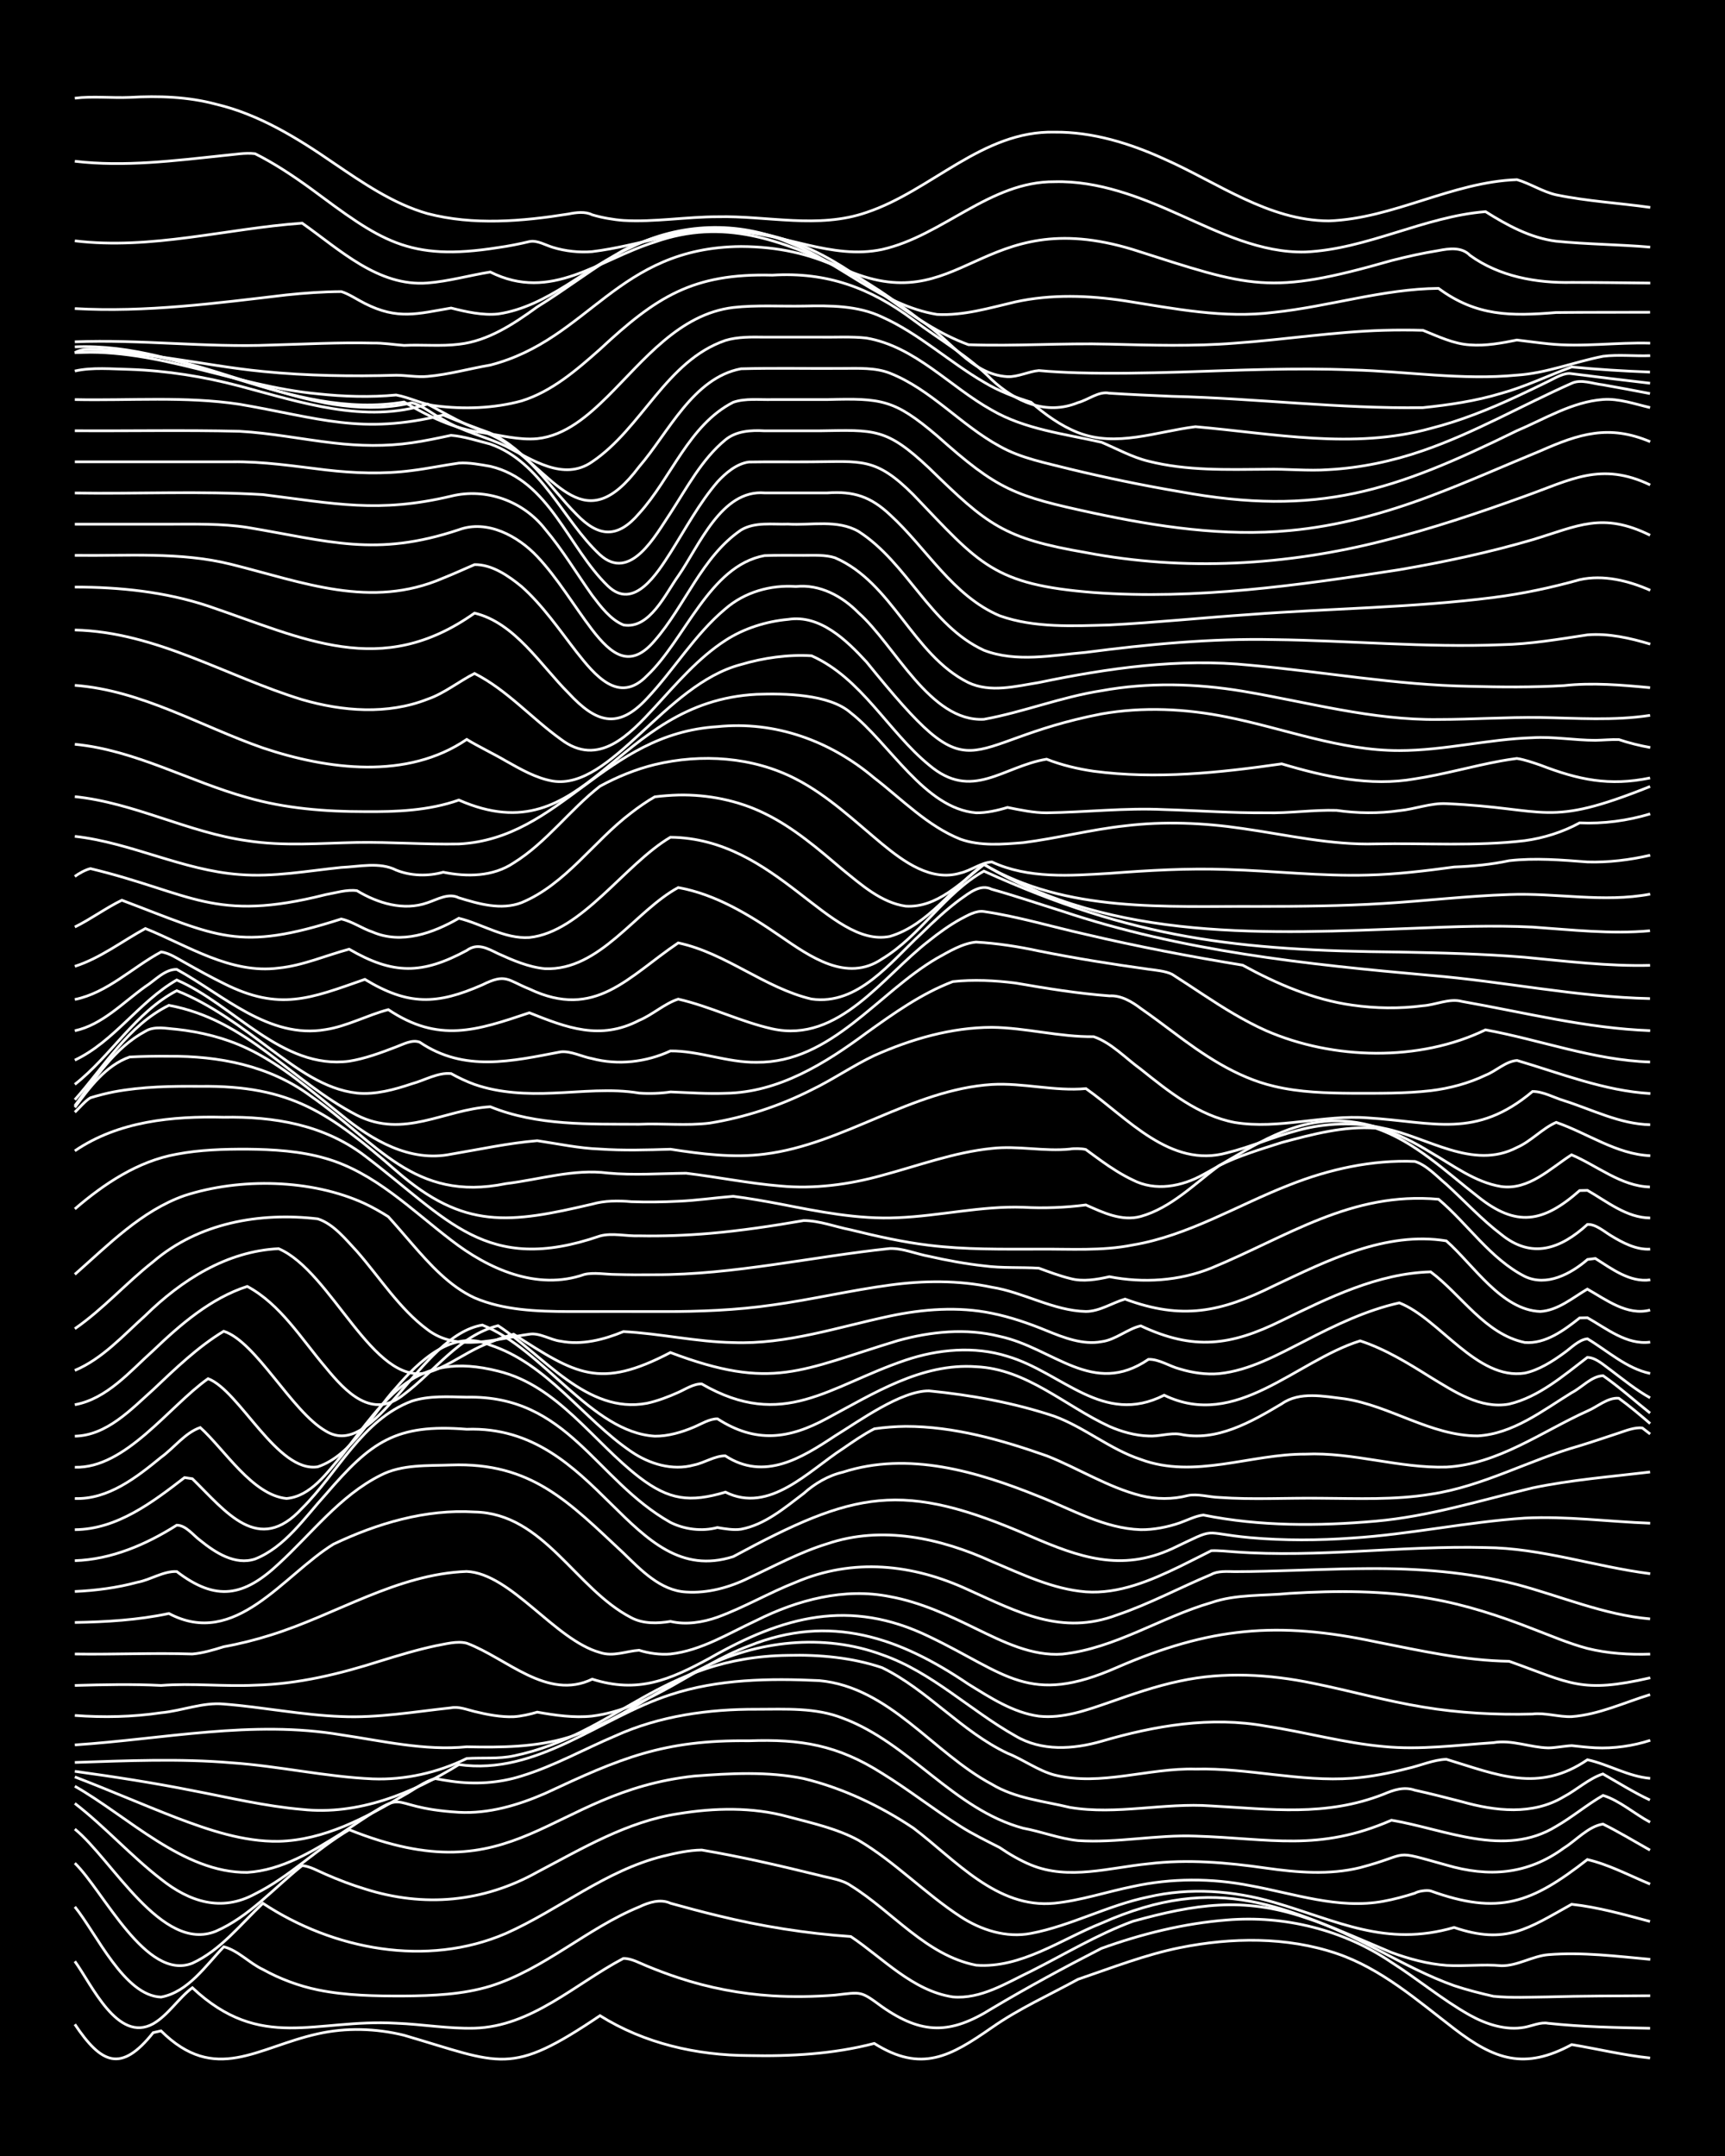 <?xml version="1.0" encoding="UTF-8"?><svg id="a" xmlns="http://www.w3.org/2000/svg" width="1920" height="2400" viewBox="0 0 192 240"><defs><style>.b{fill:none;stroke:#fff;stroke-miterlimit:10;stroke-width:.3px;}.c{stroke-width:0px;}</style></defs><rect class="c" x="0" width="192" height="240"/><path class="b" d="M8.33,225.34c2.94,4.38,5.12,5.46,8.72.93l.87-.2c6.04,5.99,10.7,1.82,17.45.33,3.14-.71,6.48-.61,9.6.16,10.9,3.19,11.74,4.61,21.81-2.18,4.95,3.1,10.78,4.42,16.57,4.44,4.66.1,9.43-.17,13.96-1.35,5.26,3.31,8.49,1.43,13.08-1.76,2.99-2.1,6.4-3.63,9.6-5.38,3.73-1.27,7.47-2.74,11.34-3.52,5.73-1.15,11.87-1.24,17.45.65,4.96,1.68,8.99,5.23,13.08,8.37,4.51,3.46,7.82,4.61,13.08,1.77,2.88.48,5.81,1.19,8.72,1.49"/><path class="b" d="M8.33,218.33c1.88,2.57,4.75,9.14,8.72,6.95,1.68-.97,2.83-2.87,4.36-4.01,7.64,7.17,13.65,3.44,22.68,3.95,2.88.11,5.83.63,8.72.55,6.37-.18,11.21-4.94,16.57-7.76.87-.03,1.84.53,2.62.84,1.09.45,2.38.94,3.49,1.3,3.36,1.12,6.93,1.8,10.47,2.02,2.29.14,4.69.1,6.98-.08,2.99-.34,2.79-.5,5.23,1.29,4.47,3.13,7.64,3.08,12.21.22,3.97-2.37,8.1-4.6,12.21-6.71,4.47-1.61,9.21-2.79,13.96-3.16,6.42-.54,12.97,1.09,18.32,4.71,2.93,1.86,5.69,4.18,8.72,5.88,1.82,1.01,4.01,1.74,6.11,1.35.78-.14,1.8-.61,2.62-.44,3.74.4,7.58.48,11.34.55"/><path class="b" d="M8.33,212.26c2.39,2.93,5.5,9.92,9.6,10.05,3.02-.56,4.97-3.52,6.98-5.6,1.58.4,2.88,1.85,4.36,2.53,1.87,1.04,4.01,1.84,6.11,2.27,3.13.64,6.41.69,9.6.68,3.2-.03,6.52-.16,9.6-1.1,6.02-1.89,10.77-6.44,16.57-8.82,1.05-.5,2.36-.93,3.49-.4,1.69.47,3.53.96,5.23,1.37,4.85,1.19,9.85,1.99,14.83,2.33,3.6,2.42,6.88,6.04,11.34,6.72,3.14.28,5.99-1.56,8.72-2.86,3.74-1.88,7.4-4.11,11.34-5.56,6.86-1.89,12.27-2.77,19.19-.4,5.8,1.85,10.85,5.53,16.57,7.57,1.37.46,2.95.86,4.36,1.18,1.98.2,4.11.09,6.11.07,3.76-.11,7.58-.11,11.34-.13"/><path class="b" d="M8.33,207.4c3.19,3.1,7.93,13.18,13.08,11.14,3.13-1.43,5.39-4.36,7.85-6.67,7.82,5.17,18.24,7.16,27.04,3.36,5.91-2.63,11.08-7,17.45-8.59,1.38-.34,2.94-.69,4.36-.7,2.01.34,4.12.76,6.11,1.19,2.3.5,4.69,1.07,6.98,1.63,1.11.31,2.52.46,3.49,1.14,4.64,2.87,8.4,7.78,13.96,8.86,4.99.38,9.49-2.9,13.96-4.68,13.1-5.79,20.23-1.79,32.28,3.27,1.93.71,4.05,1.28,6.11,1.43,2,.12,4.11-.15,6.11.04,1.79.03,3.49-1.09,5.23-1.23,3.76-.31,7.6.18,11.34.52"/><path class="b" d="M8.33,203.61c4.14,3.36,9.67,13.82,15.7,11.37,3.7-1.61,6.48-4.83,9.6-7.31.86.07,1.84.64,2.62.97,1.37.6,2.93,1.2,4.36,1.63,6.57,2.09,13.17,1.49,19.19-1.87,5-2.63,10.02-5.64,15.7-6.5,4.03-.66,8.24-.76,12.21.33,2.62.7,5.46,1.32,7.85,2.63,4.06,2.4,7.4,5.92,11.34,8.49,2.28,1.5,5.12,2.4,7.85,1.87,4.48-.85,8.61-3.15,13.08-4.06,4.59-1.07,9.45-.71,13.96.6,7.12,2.07,12.42,5.02,20.06,2.8,5.78,1.97,8.23.12,13.08-2.58,2.94.32,5.87,1.15,8.72,1.91"/><path class="b" d="M8.33,200.75c3.35,2.59,6.25,5.85,9.6,8.44,3.16,2.52,6.72,3.68,10.47,1.63,3.78-1.87,6.86-5,10.47-7.14,18.73,7.52,22.02-4.19,38.38-5.97,4.03-.31,8.23-.54,12.21.28,4.33,1.05,8.52,3.04,12.21,5.51,4.67,3.53,9.28,9,15.7,8.36,2.94-.3,5.84-1.28,8.72-1.86,4.28-.94,8.79-.94,13.08-.09,4.87.88,9.83,2.66,14.83,1.73,1.11-.2,2.42-.55,3.49-.9.37-.23,1.31-.36,1.74-.25,7.62,2.75,11.25,1.35,17.45-3.49,2.4.56,4.71,1.79,6.98,2.73"/><path class="b" d="M8.33,198.84c5.93,3.36,12.06,9.66,19.19,9.59,3.84-.23,7.29-2.35,10.47-4.34,8.48-5.64,3.95-2.9,13.08-2.35,3.31.18,6.6-.79,9.6-2.1,8.41-3.93,13.14-5.97,22.68-5.86,5.78-.21,9.87.47,14.83,3.62,2.96,1.82,5.78,4.05,8.72,5.9,1.34.86,2.95,1.64,4.36,2.36,1.03.71,2.33,1.47,3.49,1.94,4.19,1.73,8.78.29,13.08-.13,4.34-.53,8.77-.14,13.08.48,3.44.49,7.05.79,10.47-.05,5.89-1.55,3.22-2.06,9.6-.29,4.7,1.38,9.03,1.08,13.08-1.89,1.38-.85,2.71-2.41,4.36-2.67,1.74.86,3.54,1.95,5.23,2.9"/><path class="b" d="M8.33,197.8c3.79,1.45,7.56,3.1,11.34,4.56,3.61,1.37,7.43,2.67,11.34,2.61,5.07-.12,9.69-2.62,13.96-5.14,1.1-.58,2.26-1.56,3.49-1.84.45.09,1.3.23,1.74.29,2.6.38,5.34.22,7.85-.58,3.62-1.11,7-3.01,10.47-4.48,4.91-2.22,10.35-2.97,15.7-2.95,3.2,0,6.56-.21,9.6,1,7.43,2.77,12.3,10.14,20.06,12.24,2.02.37,4.06,1.17,6.11,1.38,4.35.29,8.73-.67,13.08-.5,8.31.25,13.66,1.79,21.81-1.77,6,1.01,12.58,4.22,18.32.69,1.77-1.01,3.46-2.44,5.23-3.45,1.87.59,3.51,2.07,5.23,2.98"/><path class="b" d="M8.33,197.18c4.36.6,8.77,1.28,13.08,2.14,4.04.77,8.11,1.75,12.21,2.1,6.23.67,12.24-1.77,17.45-4.99,8.75,1.24,15.68-5.23,23.55-7.78,5.31-1.75,11.04-1.83,16.57-1.57,7.82.72,12.65,8.04,19.19,11.53,2.64,1.6,5.79,1.88,8.72,2.59,5.18.86,10.48-.55,15.7-.17,6.66.36,12.75,1.22,19.19-1.3,1.11-.47,2.26-.88,3.49-.45,1.71.37,3.54.85,5.23,1.28,3.71,1.05,7.89,1.53,11.34-.55,1.43-.75,2.81-2.04,4.36-2.54,1.69.96,3.47,2.08,5.23,2.9"/><path class="b" d="M8.33,196.19c5.8-.19,11.65-.45,17.45.04,5.25.36,10.45,1.56,15.7,1.79,3.59.14,7.24-.69,10.47-2.27,1.7-.11,3.55.07,5.23-.29,11.5-2.4,16.36-11.01,30.53-11.19,3.51-.09,7.13.24,10.47,1.37,5.06,2.47,8.84,7.11,13.96,9.53,1.75.69,3.4,1.93,5.23,2.42,5.16,1.28,10.48-.81,15.7-.66,5.83-.15,11.62,1.45,17.45,1.02,2.02-.15,4.14-.57,6.11-1.08,1.4-.3,2.92-.99,4.36-1.03,5.66,1.71,10.23,3.79,15.7.05,2.33.51,4.55,1.87,6.98,2.07"/><path class="b" d="M8.33,194.24c9.86-.65,19.78-2.8,29.66-1.12,4.62.68,9.27,1.79,13.96,1.33,3.78.08,7.7.06,11.34-1.06,5.35-1.65,9.83-5.26,14.83-7.67,6.14-3.09,13.55-3.93,20.06-1.52,5.53,1.92,9.8,6.2,14.83,9.03,2.91,1.74,6.45,1.51,9.6.6,5.94-1.74,12.15-2.8,18.32-1.68,4.36.66,8.68,1.88,13.08,2.27,4.05.4,8.17-.16,12.21-.43,2.06-.36,4.07.54,6.11.58.77,0,1.85-.22,2.62-.25.76.09,1.85.2,2.62.24,2.02.1,4.18-.2,6.11-.83"/><path class="b" d="M8.33,190.96c3.18.24,6.44.17,9.6-.3,2.31-.21,4.65-1.19,6.98-.97,4.36.34,8.71,1.23,13.08,1.39,4.08.18,8.17-.54,12.21-.97.83-.18,1.83.22,2.62.41,1.38.34,2.94.64,4.36.58.8-.04,1.85-.28,2.62-.51,1.98.35,4.1.66,6.11.44,6.46-.81,11.48-5.6,17.45-7.81,9.03-3.64,16.75-.95,24.42,4.25,2.42,1.49,4.98,3.18,7.85,3.57,2.68.29,5.36-.68,7.85-1.54,2.55-.9,5.2-1.82,7.85-2.37,4.87-1.06,9.97-.76,14.83.25,4.06.82,8.12,1.97,12.21,2.64,4.01.67,8.15.89,12.21.78,1.41-.17,2.95.35,4.36.29,3.01-.22,5.87-1.58,8.72-2.45"/><path class="b" d="M8.33,187.62c3.18-.09,6.42-.16,9.6,0,3.46-.27,7,.14,10.47-.03,4.76-.11,9.45-1.26,13.96-2.7,1.98-.61,4.08-1.25,6.11-1.68,1.08-.19,2.4-.58,3.49-.29,4.46,1.67,8.94,6.42,13.96,4,5.1,1.62,8.63.08,13.08-2.34,8.15-4.66,15.57-6.69,24.42-2.4,8.62,4.12,11.06,7.78,20.94,3.42,10.28-4.46,17.83-5.16,28.79-2.83,4.89.96,9.83,2.09,14.83,2.16,6.88,2.45,7.98,3.61,15.7,1.84"/><path class="b" d="M8.33,184.12c4.35.07,8.75-.14,13.08,0,1.13-.09,2.41-.47,3.49-.81,1.73-.31,3.56-.77,5.23-1.3,7.28-2.26,14.02-6.79,21.81-7.08,4.96.23,9.83,7.64,14.83,9.02,1.49.5,2.91-.15,4.36-.25,1.06.34,2.37.52,3.49.42,3.44-.38,6.51-2.32,9.6-3.75,4.54-2.27,9.76-3.66,14.83-2.64,3.36.61,6.55,2.08,9.6,3.58,2.98,1.44,6.19,3.07,9.6,2.82,5.87-.63,10.97-4.11,16.57-5.73,2.76-.96,5.84-.74,8.72-1.03,5.22-.32,10.54-.33,15.7.59,3.87.67,7.69,1.92,11.34,3.35,1.98.75,4.05,1.65,6.11,2.19,2.24.56,4.67.71,6.98.63"/><path class="b" d="M8.33,180.61c3.48-.06,7.05-.27,10.47-1,7.4,3.94,12.72-4.27,18.32-7.72,4.87-2.31,10.26-3.92,15.7-3.58,7.72.14,11.21,8.55,17.45,11.77,1.33.7,2.93.65,4.36.41,1.71.41,3.6.11,5.23-.47,2.97-1.08,5.78-2.74,8.72-3.89,6.38-2.73,13-2.03,19.19.84,5.55,2.5,10.39,5.13,16.57,2.8,3.58-1.21,6.99-3.05,10.47-4.5.71-.42,1.82-.33,2.62-.32,1.09,0,2.4-.02,3.49-.05,3.76-.09,7.58-.27,11.34-.29,5.55-.04,11.18.38,16.57,1.77,4.93,1.31,9.7,3.39,14.83,3.83"/><path class="b" d="M8.33,177.16c2.32-.1,4.74-.42,6.98-1.03,1.43-.26,2.89-1.26,4.36-1.19,4.38,3.36,7.46,2.79,11.34-.85,3.67-3.36,6.81-7.59,11.34-9.86,2.37-1.24,5.25-1.05,7.85-1.15,8.98-.32,13.12,4.14,19.19,9.8,1.93,1.87,4.12,4.19,6.98,4.34,2.41.16,4.83-.51,6.98-1.57,2.85-1.33,5.71-2.88,8.72-3.8,6.09-2.07,12.63-.63,18.32,1.97,3.36,1.41,6.79,3.09,10.47,3.38,3.68.26,7.23-1.26,10.47-2.83,1.1-.54,2.4-1.2,3.49-1.75.77-.04,1.85.08,2.62.13,9.3.68,18.61-.72,27.91-.48,6.22.05,12.19,2.13,18.32,2.91"/><path class="b" d="M8.33,173.73c4.07-.13,7.95-1.8,11.34-3.95,1.03,0,1.85,1.14,2.62,1.7,1.67,1.35,3.88,2.8,6.11,2.06,3.34-1.33,5.51-4.61,7.85-7.18,5.05-5.87,7.78-7.9,15.7-7.26,14.79-.52,18.07,17.86,29.66,14.18,13.52-7.29,18.71-8.56,33.15-2.24,5.37,2.32,10.03,3.96,15.7,1.36,5.24-2.48,3.03-1.75,8.72-1.23,3.75.33,7.59.31,11.34.04,6.42-.41,12.77-1.79,19.19-2.22,4.64-.24,9.32.4,13.96.57"/><path class="b" d="M8.33,170.28c4.69-.03,8.66-3.06,12.21-5.8l.87.13c3.74,3.66,7.35,8.57,12.21,3.29,3.99-3.96,6.68-9.86,12.21-11.93,1.94-.63,4.1-.48,6.11-.44,11.31-.24,14.28,9.19,22.68,13.94,1.58.79,3.52,1.03,5.23.57.78.14,1.83.31,2.62.19,2.66-.49,4.88-2.39,6.98-3.98,1.22-1.1,2.75-2,4.36-2.37,7.3-2.36,14.96-.07,21.81,2.69,3.67,1.45,7.31,3.58,11.34,3.71,1.43.02,3.01-.29,4.36-.76.77-.27,1.79-.79,2.62-.87,6.29,1.27,12.82,1.24,19.19.68,5.94-.52,11.68-2.32,17.45-3.7,4.29-.9,8.74-1.25,13.08-1.77"/><path class="b" d="M8.33,166.81c3.71.13,6.87-2.35,9.6-4.59,1.42-1.02,2.68-2.74,4.36-3.31,2.72,2.46,5.79,7.51,9.6,7.9,2.69-.24,4.49-2.84,6.11-4.75,5.05-6.54,8.17-11.78,17.45-9.43,6.64,1.62,10.55,7.84,15.7,11.81,3.33,2.55,5.63,2.84,9.6,1.66,4.9,2.45,9.27-2.39,13.08-4.85,1.07-.74,2.33-1.61,3.49-2.2,1.09-.16,2.39-.26,3.49-.27,5.37,0,10.67,1.51,15.7,3.28,3.5,1.38,6.8,3.5,10.47,4.43,1.67.42,3.56.43,5.23-.01,1.09-.23,2.39.18,3.49.21,3.75.27,7.58.04,11.34.09,4.05.02,8.19.21,12.21-.45,5.79-.86,10.99-3.82,16.57-5.39,1.4-.43,2.97-.96,4.36-1.42.75-.25,1.8-.67,2.62-.56l.87.67"/><path class="b" d="M8.33,163.33c5.65.16,10.46-6.76,14.83-9.86,3.51,1.32,7.71,10.52,12.21,9.81,3.84-1.3,6.07-5.93,8.72-8.8,2.52-2.94,6.34-6.62,10.47-4.75,6.42,2.11,10.29,8.18,15.7,11.86,2,1.37,4.58,2.16,6.98,1.49,1.13-.22,2.32-1.03,3.49-1.02,4.34,2.82,8.47.26,12.21-2.22,2.68-1.64,7.34-5.04,10.47-5.01,4.68.46,9.49,1.33,13.96,2.83,3.35,1.23,6.19,3.68,9.6,4.8,5.98,2.22,12.22-.62,18.32-.59,5.28-.24,10.44,1.59,15.7,1.44,5.76-.31,10.6-3.94,15.7-6.24,1.09-.45,2.26-1.53,3.49-1.42,1.14.82,2.43,1.9,3.49,2.82"/><path class="b" d="M8.33,159.87c3.55-.07,6.25-2.97,8.72-5.18,2.44-2.31,4.96-4.75,7.85-6.5,3.61,1.16,7.55,8.92,11.34,11.1,5.55,3.45,10.43-10.62,17.45-11.79,6.82,2.72,12.18,11.95,19.19,12.37,1.46.02,3.03-.44,4.36-1.01.77-.32,1.75-.94,2.62-.92,4.25,2.74,7.94,2.27,12.21-.06,5.14-2.74,10.5-6.18,16.57-5.74,5.64.24,9.93,4.39,14.83,6.64,1.33.59,2.9,1.03,4.36,1.07,1.11.08,2.39-.37,3.49-.2,4.08.88,7.96-1.37,11.34-3.38,1.98-1.41,4.72-.83,6.98-.56,5.09.76,9.61,4.13,14.83,4.13,3.94-.22,7.23-2.82,10.47-4.81,1.11-.56,2.19-1.84,3.49-1.89,1.78,1.24,3.53,2.81,5.23,4.16"/><path class="b" d="M8.33,156.37c3.58-.65,6.14-3.72,8.72-6.03,3.04-2.91,6.4-5.82,10.47-7.14,3.71,1.99,6.05,5.88,8.72,9.01,2.25,2.75,5.19,5.89,8.72,3.01,3.43-2.56,6.13-6.54,10.47-7.65,5.06,3.28,9.88,9.89,16.57,8.64,1.14-.24,2.43-.73,3.49-1.21.77-.34,1.74-.99,2.62-.94,9.09,5.24,14.16.23,22.68-2.65,3.62-1.22,7.66-1.59,11.34-.43,6.14,1.81,10.62,7.79,17.45,4.33,8.03,3.89,14.64-3.81,21.81-6.05,2.79.91,5.38,2.51,7.85,4.06,2.6,1.57,5.54,3.56,8.72,2.98,3.32-.78,6.07-3.18,8.72-5.2.96.02,1.88.91,2.62,1.43,1.36,1.03,2.86,2.24,4.36,3.07"/><path class="b" d="M8.33,152.55c3.07-1.29,5.42-3.93,7.85-6.11,4.01-3.94,9.07-7.17,14.83-7.44,5.91,2.52,10.5,15.33,16.57,13.79,1.84-.52,3.55-1.71,5.23-2.58,1.34-.68,2.92-1.28,4.36-1.69,6.93,4.46,9.54,6.18,17.45,2.04,11.39,4.3,14.48,1.96,25.3-1.32,3.66-1.02,7.62-1.42,11.34-.48,6.03,1.29,10.37,6.79,16.57,2.56,1.18-.04,2.37.79,3.49,1.07,1.36.42,2.94.65,4.36.52,3.44-.35,6.57-2.13,9.6-3.66,3.32-1.73,6.8-3.4,10.47-4.22,4.46,1.74,8.65,8.65,13.96,7.82,1.56-.33,3.09-1.3,4.36-2.23.76-.52,1.65-1.5,2.62-1.59,2.24,1.34,4.36,3.31,6.98,3.86"/><path class="b" d="M8.33,147.91c3.13-2.16,5.74-5.12,8.72-7.46,5.05-4.33,11.86-5.53,18.32-4.77,1.77.57,3.13,2.31,4.36,3.62,2.54,2.9,4.72,6.39,7.85,8.71,3.32,2.53,7.61,1.02,11.34.51,1.15-.19,2.35.65,3.49.78,2.34.46,4.81-.17,6.98-1.07,4.07.21,8.13,1.15,12.21,1.22,5.95.23,11.69-1.73,17.45-2.95,3.7-.78,7.61-1.08,11.34-.31,2.06.41,4.17,1.14,6.11,1.94,1.89.77,4.03,1.61,6.11,1.22,1.55-.19,2.89-1.43,4.36-1.76,5.87,2.76,10.01,2.23,15.7-.59,5.22-2.54,10.65-5.25,16.57-5.42,3.43,2.57,6.05,6.93,10.47,7.86,2.31.19,4.39-1.37,6.11-2.73l.87-.02c2.13,1.2,4.39,3.06,6.98,2.71"/><path class="b" d="M8.33,141.86c3.74-3.29,7.41-7.08,12.21-8.77,6.18-2,14.13-1.85,20.06.89.81.38,1.87.97,2.62,1.46.8.88,1.84,2.1,2.62,3,1.99,2.29,4.18,4.74,6.98,6.03,3.27,1.4,6.96,1.51,10.47,1.53,3.47,0,7-.01,10.47,0,4.06.01,8.19-.15,12.21-.73,4.37-.6,8.72-1.64,13.08-2.22,3.74-.51,7.63-.55,11.34.24,3.55.56,6.86,2.62,10.47,2.7,1.52,0,2.95-.97,4.36-1.38,6.35,2.36,10.67,1.45,16.57-1.48,5.92-2.8,12.48-6.1,19.19-5,3.01,2.65,6.16,7.72,10.47,7.86,1.97-.12,3.61-1.54,5.23-2.49,2.09,1.18,4.44,3,6.98,2.33"/><path class="b" d="M8.33,134.58c3.26-2.81,7.03-5.33,11.34-6.1,2.56-.49,5.25-.57,7.85-.56,2.9.03,5.92.21,8.72,1.03,5.45,1.56,9.57,5.74,13.96,9.09,4.14,3.22,9.58,5.67,14.83,3.83,1.08-.26,2.39,0,3.49,0,1.4.04,2.96.05,4.36.03,8.81.01,17.45-2,26.17-2.92,1.44-.04,2.96.62,4.36.87,1.97.45,4.09.84,6.11,1.06,1.99.27,4.11.14,6.11.26,1.08.4,2.37.88,3.49,1.15,1.4.39,2.98.11,4.36-.2,3.77.73,7.76.48,11.34-.96,8.49-3.5,15.55-8.54,25.3-7.66,3.25,2.74,5.75,6.62,9.6,8.59,2.43,1.16,5.12-.28,6.98-1.89l.87-.11c1.81,1.14,3.85,2.7,6.11,2.38"/><path class="b" d="M8.33,128.11c4.86-3.31,10.85-3.88,16.57-3.74,5.58-.1,11.16.83,15.7,4.29,9.26,7.01,13.44,13.31,26.17,8.93,1.36-.38,2.96.04,4.36-.02,2.59.05,5.27-.05,7.85-.27,3.49-.3,7.02-.83,10.47-1.43,1.74,0,3.54.7,5.23,1.03,2.85.7,5.8,1.37,8.72,1.72,4.03.5,8.16.43,12.21.43,3.48-.03,7.04.23,10.47-.46,6.2-1.04,11.66-4.44,17.45-6.69,4.41-1.75,9.2-2.81,13.96-2.61,1.32.42,2.45,1.68,3.49,2.54,2,1.82,3.95,3.94,6.11,5.58,3.4,2.77,6.6,1.63,9.6-1.11.94-.04,1.86.8,2.62,1.25,1.27.78,2.82,1.6,4.36,1.5"/><path class="b" d="M8.33,123.81c.48-.45,1.17-1.29,1.74-1.61.78-.24,1.82-.51,2.62-.66,3.14-.59,6.41-.64,9.6-.61,10.16-.13,14.47,3.04,21.81,9.4,7.57,6.61,12.65,5.85,21.81,3.71,1.38-.4,2.94-.4,4.36-.27,1.7.06,3.54.04,5.23-.05,2.01-.08,4.11-.39,6.11-.55,1.71.22,3.54.54,5.23.86,4.29.84,8.69,1.73,13.08,1.52,4.65-.19,9.29-1.32,13.96-1.16,2.29.13,4.7.04,6.98-.26,1.89.84,3.99,1.86,6.11,1.28,3.37-.95,5.98-3.62,8.72-5.66,2.19-1.09,4.66-1.83,6.98-2.57,3.37-.9,6.97-1.87,10.47-1.59,4.36,1.49,7.77,4.83,11.34,7.6,4.3,3.46,7.3,2.91,11.34-.66l.87-.02c2.16,1.23,4.37,3.06,6.98,3.07"/><path class="b" d="M8.33,123.27c1.61-2.17,3.45-4.69,6.11-5.61,1.4-.07,2.96-.1,4.36-.08,5.51-.05,11.19,1.04,15.7,4.37,7.51,5.22,11.51,11.92,21.81,9.81,3.74-.45,7.55-1.67,11.34-1.18,2.88.27,5.84.05,8.72.02,3.47.42,6.98,1.13,10.47,1.42,3.8.36,7.68-.16,11.34-1.18,4.03-1.08,8.04-2.58,12.21-3,2.88-.33,5.84.37,8.72.07.43-.08,1.32-.06,1.74.05.42.32,1.32.96,1.74,1.27,1.04.75,2.33,1.58,3.49,2.12,2.51,1.3,5.48.73,7.85-.6,4.19-2.25,8.22-5.32,13.08-5.87,4.33-.58,8.59,1.15,12.21,3.39,2.48,1.43,4.96,3.34,7.85,3.81,3.08.44,5.47-2.01,7.85-3.53,2.85,1.2,5.51,3.5,8.72,3.58"/><path class="b" d="M8.33,123.1c2.23-3.02,4.45-6.49,7.85-8.3,1.01-.63,2.37-.3,3.49-.22,2.68.29,5.41.97,7.85,2.13,3.87,1.83,7.15,4.76,10.47,7.4,3.4,2.81,7.64,5.3,12.21,4.37,3.17-.53,6.39-1.24,9.6-1.5,2.29.34,4.66.85,6.98.93,2.58.18,5.26.1,7.85.02,3.43.53,7,.99,10.47.54,8.84-1.1,16.34-7.17,25.3-7.75,3.48-.2,6.98.78,10.47.46,4.64,3.28,9.4,8.9,15.7,7.15,2.64-.65,5.22-1.8,7.85-2.49,3.1-.85,6.46-.98,9.6-.24,4.85.95,9.9,4.71,14.83,2.13,1.55-.67,2.83-2.13,4.36-2.79,3.47,1.19,6.72,3.56,10.47,3.71"/><path class="b" d="M8.33,122.42c3.25-3.65,5.94-8.28,10.47-10.51,8.83,1.64,13.52,8.41,20.94,12.24,5.23,2.64,9.67-.64,14.83-.95,5.23,2.13,11.03,1.92,16.57,1.95,2.59-.12,5.27.19,7.85-.13,3.91-.63,7.8-1.91,11.34-3.7,2.36-1.14,4.62-2.7,6.98-3.82,4.1-1.83,8.57-3.13,13.08-3.14,3.78.04,7.54,1.09,11.34,1.04,1.96.67,3.57,2.41,5.23,3.61,3.11,2.49,6.45,5.18,10.47,5.94,4.92.81,9.88-.9,14.83-.51,7.32.45,11.97,2.4,18.32-2.94,1.16-.01,2.4.69,3.49,1.02,3.14.99,6.25,2.62,9.6,2.68"/><path class="b" d="M8.33,120.71c4.02-3.15,6.73-8.01,11.34-10.43,3.83,1.52,7.2,4.07,10.47,6.53,2.87,2.1,5.95,4.47,9.6,4.87,2.05.2,4.18-.39,6.11-1.04,1.39-.37,2.89-1.28,4.36-1.13.76.43,1.8.92,2.62,1.21,2.77.96,5.82,1.09,8.72.96,3.18-.12,6.44-.53,9.6,0,1.1.08,2.4.04,3.49-.13,2,.08,4.11.23,6.11.15,5.91-.08,11.1-3.32,15.7-6.73,3-2.15,6.12-4.38,9.6-5.7,2.28-.25,4.7-.13,6.98.16,3.45.6,6.97,1.17,10.47,1.43,1.28-.08,2.51.66,3.49,1.41,1.11.77,2.41,1.74,3.49,2.55,3.42,2.58,7.11,5.12,11.34,6.1,2.83.68,5.83.76,8.72.78,2.88,0,5.86.04,8.72-.29,2.07-.25,4.22-.82,6.11-1.73,1.13-.44,2.25-1.56,3.49-1.63,4.85,1.43,9.74,3.39,14.83,3.68"/><path class="b" d="M8.33,118.01c4.37-2.06,7.16-6.52,11.34-8.92,6.35,2.73,11.69,10.01,19.19,9.04,1.76-.28,3.57-.95,5.23-1.59.8-.29,1.76-.85,2.62-.53,4.96,3.37,10.25,2.12,15.7,1.08,1.14-.12,2.38.55,3.49.75,2.89.76,6.02.4,8.72-.85,3.18-.03,6.37,1.31,9.6,1.26,8.33.07,13.45-7.72,20.06-11.58,1.32-.73,2.83-1.66,4.36-1.8,2.32.13,4.71.5,6.98.99,4.03.81,8.14,1.47,12.21,2.03.79.11,1.89.2,2.62.56,1.1.7,2.4,1.56,3.49,2.28,2.21,1.46,4.56,2.92,6.98,4,7.46,3.25,17.05,3.48,24.42-.09,6.09,1.11,12.07,3.38,18.32,3.58"/><path class="b" d="M8.33,114.74c3.06-.66,5.38-3.16,7.85-4.92,1.05-.66,2.17-1.94,3.49-1.91,5.15,2.82,10.26,7.79,16.57,6.7,2.4-.37,4.65-1.61,6.98-2.22,5.61,3.75,9.81,2.33,15.7.35,4.18,1.67,7.88,3.1,12.21.85,1.48-.61,2.84-1.88,4.36-2.37,3.55.81,6.91,2.51,10.47,3.31,7.44,1.62,12.26-5.82,17.45-9.81,1.04-.84,2.32-1.76,3.49-2.4.75-.39,1.73-.99,2.62-.85,3.82.56,7.58,1.7,11.34,2.54,5.76,1.36,11.61,2.47,17.45,3.43,3.8,2.08,7.89,3.85,12.21,4.45,2.57.37,5.28.41,7.85.07,1.41-.09,2.96-.87,4.36-.48,6.94,1.22,13.86,2.99,20.94,3.25"/><path class="b" d="M8.33,111.26c3.62-.74,6.41-3.58,9.6-5.29.88.09,1.86.76,2.62,1.17,1.38.78,2.93,1.64,4.36,2.34,6.22,3.13,9.63,1.66,15.7-.46,4.84,2.93,8,2.84,13.08.61,2.65-1.31,2.76-.53,5.23.46,7.34,3.49,11-1.37,16.57-5.13,5.31,1.13,9.59,5.01,14.83,6.25,5.19.74,8.81-4.12,12.21-7.27,1.33-1.31,2.86-2.74,4.36-3.84.98-.69,2.24-1.74,3.49-1.11,2.61.73,5.26,1.63,7.85,2.44,13.25,4.44,27.15,5.92,41,7.15,8.15.67,16.23,2.4,24.42,2.58"/><path class="b" d="M8.33,107.57c2.82-.9,5.28-2.81,7.85-4.21,4.75,1.91,9.48,5.09,14.83,4.4,2.69-.27,5.27-1.41,7.85-2.1,4.91,2.85,8.11,2.82,13.08.15,1.21-.89,2.32-.23,3.49.34,1.63.74,3.43,1.52,5.23,1.68,6.1.25,10.02-6.42,14.83-9.03,4.17.75,7.9,3.03,11.34,5.4,3.31,2.27,7.4,5.21,11.34,2.55,4.29-2.58,6.99-7.35,11.34-9.78,16.59,7.54,28.28,8.85,46.23,9.01,4.64.09,9.33.2,13.96.58,4.63.44,9.3,1.02,13.96.9"/><path class="b" d="M8.33,103.19c1.76-.86,3.47-2.13,5.23-2.98,10.76,4.06,12.9,5.78,24.42,2.09,1.17.24,2.36,1.08,3.49,1.45,3.23,1.39,6.73.12,9.6-1.53,2.6.63,5.08,2.32,7.85,2.14,5.83-.61,10.59-8.14,15.7-11.16,11.83.12,17.71,12.36,24.42,11.04,4.33-1.28,6.95-5.48,10.47-8.03,14.36,8.71,31.82,7.73,47.98,7.12,4.34-.18,8.74-.34,13.08-.13,4.34.3,8.73.81,13.08.41"/><path class="b" d="M8.33,97.57c.39-.32,1.25-.78,1.74-.88,11.34,2.74,13.68,6.05,26.17,2.9,1.09-.19,2.38-.6,3.49-.44,2.32,1.4,5.2,2.28,7.85,1.34,1.09-.36,2.35-1.13,3.49-.55,2.22.68,4.71,1.41,6.98.54,4.93-2.05,8.04-6.86,12.21-10,.74-.58,1.8-1.32,2.62-1.78.77-.1,1.84-.18,2.62-.2,3.28-.07,6.65.6,9.6,2.05,3.22,1.56,6.01,3.98,8.72,6.28,2.05,1.66,4.27,3.65,6.98,4.04,3.48.22,6.19-2.64,8.72-4.64,9.21,5.42,20.23,4.61,30.53,4.67,4.64,0,9.33-.04,13.96-.33,4.64-.28,9.31-.84,13.96-.99,5.23-.21,10.5.93,15.7-.05"/><path class="b" d="M8.33,93.1c6.25.7,12.03,3.79,18.32,4.25,3.78.31,7.59-.41,11.34-.79,1.98-.08,4.26-.64,6.11.3,1.63.66,3.55.7,5.23.23,2.64.54,5.54.51,7.85-1.04,3.64-2.26,6.25-5.92,9.6-8.53,1.89-1.03,4.01-1.9,6.11-2.41,5.19-1.24,10.92-.87,15.7,1.61,3.56,1.83,6.54,4.69,9.6,7.23,2.4,1.97,5.45,4.22,8.72,3.23,1.14-.26,2.31-1.18,3.49-1.23,4.06,1.89,8.74,1.53,13.08,1.27,4.34-.33,8.74-.59,13.08-.43,5.22.15,10.47.77,15.7.62,3.19-.08,6.44-.47,9.6-.9,2.01-.07,4.14-.28,6.11-.7,2.88-.33,5.85-.08,8.72.14,2.31.07,4.73-.22,6.98-.75"/><path class="b" d="M8.33,88.68c6.61.68,12.63,4,19.19,4.91,4.03.63,8.16.27,12.21.19,3.76-.06,7.58.24,11.34.17,11.4-.58,16.1-12.28,28.79-13.06,6.42-.66,12.56,1.58,17.45,5.71,3.08,2.37,5.93,5.36,9.6,6.82,2.19.78,4.7.57,6.98.38,3.78-.48,7.55-1.46,11.34-1.87,4.33-.53,8.77-.34,13.08.3,4.91.7,9.84,1.86,14.83,1.71,5.51-.11,11.09.29,16.57-.36,2.09-.28,4.25-.96,6.11-1.98,2.62.12,5.34-.24,7.85-1"/><path class="b" d="M8.33,82.85c6.73.65,12.75,4.15,19.19,5.93,4.23,1.22,8.7,1.57,13.08,1.57,3.51.03,7.13-.11,10.47-1.29,14.43,6.33,17.08-10.95,33.15-11.77,3.05-.11,8.09-.04,10.47,2.06,4.32,3.36,8.23,10.66,13.96,11.13,1.12.02,2.42-.27,3.49-.6,1.39.28,2.94.61,4.36.6,4.34-.06,8.73-.57,13.08-.36,3.76.11,7.58.39,11.34.36,2.59.06,5.27-.35,7.85-.27,2.28.33,4.7.36,6.98.03,1.71-.16,3.51-.87,5.23-.78,11.42.5,11.03,2.76,22.68-1.91"/><path class="b" d="M8.33,76.29c7.45.56,14.01,4.56,20.94,6.97,7.22,2.42,16.05,3.57,22.68-.95,1.37.83,2.98,1.59,4.36,2.4,1.62.91,3.38,1.93,5.23,2.24,6.5,1.01,12.42-10.75,20.94-12.98,2.5-.74,5.24-1.13,7.85-.97,5.58,2.49,8.5,8.41,13.08,12.16,4.79,4.07,8.2.15,13.08-.65,1.64.65,3.49,1.09,5.23,1.34,6.96.92,14.03.17,20.94-.82,4.78,1.43,9.84,2.55,14.83,1.67,3.21-.49,6.41-1.42,9.6-2,.41-.08,1.33-.22,1.74-.27.8.11,1.86.48,2.62.74,4.22,1.63,7.67,2.37,12.21,1.43"/><path class="b" d="M8.33,70.13c9.07.22,16.85,5.17,25.3,7.75,4.51,1.31,9.51,1.7,13.96-.05,1.86-.64,3.51-1.99,5.23-2.86,3.61,1.83,6.35,4.99,9.6,7.32,4.2,3.2,7.66-.53,10.47-3.57,2.41-2.62,4.83-5.48,7.85-7.43,2.06-1.34,4.54-2.12,6.98-2.34,3.56-.56,6.5,2.32,8.72,4.73,12.47,15.39,9.82,8.95,26.17,5.79,4.6-.81,9.39-.58,13.96.35,6.38,1.27,12.61,3.75,19.19,3.73,4.97,0,9.87-1.27,14.83-1.43,2.3-.14,4.68.29,6.98.29.77-.01,1.85-.11,2.62-.08,1.06.36,2.38.69,3.49.88"/><path class="b" d="M8.33,65.35c5,0,10.07.53,14.83,2.11,10.66,3.61,19.23,8.19,29.66.79,4.49,1.07,7.36,5.81,10.47,8.91,3.02,3.26,5.47,4.11,8.72.59,3-3.18,5.34-7.15,8.72-9.97,2.15-1.87,5.03-2.69,7.85-2.49,2.67-.28,5.16,1.07,6.98,2.93,4.05,3.59,7.96,12.18,13.96,11.85,4.39-.8,8.65-2.5,13.08-3.18,5.17-.95,10.53-.81,15.7.05,7.23,1.21,14.42,3.25,21.81,3.15,3.76,0,7.58-.27,11.34-.22,4.05.07,8.19.38,12.21-.24"/><path class="b" d="M8.33,61.82c5.81.08,11.75-.42,17.45,1.01,7.95,1.98,15.49,5.02,23.55,1.52,1.11-.44,2.4-1.03,3.49-1.5,1.94-.03,3.79,1.26,5.23,2.44,2.34,2.07,4.21,4.82,6.11,7.27,2.03,2.58,4.71,5.9,7.85,2.66,4.23-3.98,6.93-12.24,13.08-13.37,1.4-.06,2.96-.02,4.36-.03,1.1,0,2.43-.08,3.49.27,6.41,2.76,8.63,10.79,14.83,13.89,2.47,1.17,5.29.41,7.85,0,7.73-1.61,15.65-2.74,23.55-1.93,8.14.73,16.24,2.21,24.42,2.35,3.46.09,7.01.12,10.47-.08,3.17-.35,6.43-.07,9.6.23"/><path class="b" d="M8.33,58.35c3.47,0,7,0,10.47,0,2.89,0,5.86-.08,8.72.36,9.14,1.53,14.28,3.35,23.55.26,3.15-1.16,6.57.69,8.72,2.97,2.29,2.43,4.09,5.5,6.11,8.15,2.14,2.78,4.24,4.46,6.98,1.21,3.38-3.88,5.24-9.32,9.6-12.3,1.55-.93,3.52-.6,5.23-.66,2.58.16,5.5-.54,7.85.82,5.44,3.48,7.96,10.47,13.96,13.23,3.59,1.38,7.62.55,11.34.23,6.93-.9,13.94-1.57,20.94-1.42,8.42.1,16.87.91,25.3.57,3.21-.06,6.44-.62,9.6-1.1,2.33-.19,4.75.36,6.98,1.03"/><path class="b" d="M8.33,54.88c6.96.11,13.98-.24,20.94.18,7.96.99,12.86,2.09,20.94.17,3.87-.96,8.03.54,10.47,3.68,1.9,2.24,3.53,4.97,5.23,7.36.92,1.21,2.04,2.72,3.49,3.3,2.91.51,4.68-3.5,6.11-5.48,2.31-3.33,4.78-9.62,9.6-9.22,2.29,0,4.69,0,6.98,0,2.94-.21,4.82.41,6.98,2.44,4.05,3.7,6.98,9.03,12.21,11.24,3.87,1.37,8.17,1.13,12.21,1.02,5.23-.27,10.48-.82,15.7-1.17,9-.68,18.08-.75,27.04-1.89,3.22-.41,6.47-1.1,9.6-1.98,2.63-.58,5.43.11,7.85,1.18"/><path class="b" d="M8.33,51.41c5.8,0,11.64,0,17.45,0,3.49-.06,7.01.49,10.47.9,3.16.37,6.43.49,9.6.07,1.71-.21,3.53-.59,5.23-.83,1.11-.08,2.4.17,3.49.36,6.58,1.54,8.66,9.04,13.08,13.31,2.91,2.83,5.53-1.45,6.98-3.71,1.64-2.59,3.22-5.54,5.23-7.87.89-.97,2.13-2.03,3.49-2.21,2.29-.04,4.69,0,6.98-.02,5.55-.02,7.12-.56,11.34,3.67,7.41,7.74,8.85,9.99,20.06,10.88,11.37.83,22.8-.8,34.02-2.54,4.98-.85,9.98-1.92,14.83-3.34,5.09-1.54,7.76-3.12,13.08-.5"/><path class="b" d="M8.33,47.95c6.09.04,12.23-.09,18.32.06,3.49.19,7,.9,10.47,1.3,2.87.34,5.86.4,8.72-.02,1.41-.2,2.97-.53,4.36-.83,1.43.11,2.97.62,4.36.97,5.75,2.02,8.02,8.41,12.21,12.32,3.4,3.09,6.19-2.16,7.85-4.63,1.81-2.78,3.5-6.01,6.11-8.15,1.2-1,2.87-1.1,4.36-1.01,2,0,4.11,0,6.11,0,6.22-.1,7.45-.33,12.21,4.14,6.52,6.36,8.3,7.84,17.45,9.41,10.97,2.1,22.35,1.44,33.15-1.32,5.32-1.32,10.56-3.09,15.7-4.95,5.12-1.82,8.48-3.88,13.96-1.26"/><path class="b" d="M8.33,44.48c6.09.13,12.27-.39,18.32.52,8.87,1.52,13.54,3.45,22.68,1.2,1.68.7,3.52,1.39,5.23,2.01,4.07,1.87,6.54,5.95,9.6,9.04,2.5,2.6,4.61,2.68,6.98-.1,3.58-3.94,5.53-9.85,10.47-12.37,1.35-.47,2.96-.26,4.36-.3,2,0,4.11,0,6.11,0,6.07-.16,7.45-.02,12.21,4.02,6.82,6.09,8.59,6.71,17.45,8.62,7.14,1.52,14.5,2.63,21.81,1.94,5.38-.49,10.66-1.95,15.7-3.85,4.1-1.54,8.16-3.36,12.21-5.02,4.28-1.89,7.61-2.97,12.21-1.02"/><path class="b" d="M8.33,41.3c1.97-.44,4.11-.22,6.11-.18,4.11.14,8.24.8,12.21,1.85,6.77,1.79,13.98,4.26,20.94,2.01,1.4.74,2.92,1.63,4.36,2.29,1.42.63,3.08,1.16,4.36,2.07,5.72,3.87,8.76,10.7,14.83,2.61,3.27-3.79,5.99-9.89,11.34-10.9,3.76-.1,7.58-.01,11.34-.04,1.72,0,3.6-.11,5.23.53,4.58,1.81,7.92,5.8,12.21,8.13,2.39,1.36,5.22,1.87,7.85,2.55,4.02.97,8.13,1.82,12.21,2.51,15.42,2.83,23.82-.06,37.51-6.78,3.1-1.31,6.18-3.23,9.6-3.48,1.74-.13,3.56.51,5.23.9"/><path class="b" d="M8.33,39.26c1.03-.6,2.36-.34,3.49-.3,1.41.1,2.97.28,4.36.51,6.86,1.06,13.26,4.08,20.06,5.39,2.56.48,5.27.66,7.85.3.46-.06,1.3-.22,1.74-.32,1.23.28,2.37,1.31,3.49,1.87,2.15,1.33,4.73,1.88,6.98,2.96,2.9,1.48,6.42,3.95,9.6,1.74,5.56-3.74,8.23-11.23,14.83-13.51,1.36-.42,2.95-.39,4.36-.37,2,0,4.11,0,6.11,0,1.7.03,3.54-.09,5.23.1,5.44.93,9.3,5.43,13.96,8.02,3.69,2.15,8.11,2.65,12.21,3.58,1.69.71,3.43,1.68,5.23,2.11,4.25,1.08,8.74.93,13.08.9,2.29-.06,4.69.21,6.98.04,3.55-.19,7.12-.95,10.47-2.11,5.73-1.97,11.05-5.05,16.57-7.5,1.05-.5,2.4.06,3.49.17,1.7.3,3.54.64,5.23.97"/><path class="b" d="M8.33,38.61c12.58-.54,23.96,8.25,36.64,6.14,2.68,1.58,5.6,3,8.72,3.41,1.99.28,4.08.86,6.11.67,3.14-.33,5.69-2.59,7.85-4.72,4.01-3.99,7.95-9.15,13.96-9.88,2.57-.29,5.27-.11,7.85-.16,2.93-.06,6.02-.07,8.72,1.22,4.1,1.83,7.48,5.01,11.34,7.25,1.59.97,3.46,1.69,5.23,2.23,1.53,1.34,3.33,2.64,5.23,3.38,4.25,1.68,8.78-.12,13.08-.65,8.67.76,17.59,2.57,26.17.19,3.29-.83,6.52-2.13,9.6-3.56,1.09-.51,2.41-1.14,3.49-1.67.74-.35,1.75-1.02,2.62-.86,2.88.37,5.84.73,8.72,1.06"/><path class="b" d="M8.33,39.25c9.26-.51,17.92,3.75,27.04,4.59,2.87.31,5.85.4,8.72.13,1.43.25,2.9,1.03,4.36,1.2,3.15.41,6.52.3,9.6-.54,3.36-1.04,6.14-3.45,8.72-5.74,6.28-5.85,10.34-8.49,19.19-8.26,6.08-.37,10.87,1.39,15.7,4.99,2.9,2.18,6.17,4.04,8.72,6.64,2.63,2.44,6.06,4.02,9.6,2.56,1.12-.29,2.3-1.3,3.49-1.05,2.29.15,4.69.25,6.98.35,9.31.22,18.6,1.39,27.91,1.26,2.91-.3,5.91-.74,8.72-1.59,2.67-.73,5.26-1.99,7.85-2.94,2.87.28,5.84.46,8.72.57"/><path class="b" d="M8.33,39.26c7.04-.49,13.97,1.42,20.94,2.09,4.91.49,9.9.56,14.83.42,1.1,0,2.39.24,3.49.13,2.33-.2,4.68-.87,6.98-1.26,11.04-2.85,14.09-13.09,27.91-13.2,8.47.04,13.59,3.32,20.06,8.28,3.2,1.98,5.52,5.97,9.6,6.21,1.15.05,2.37-.59,3.49-.68,1.39.13,2.96.21,4.36.25,3.76.1,7.58.03,11.34-.08,6.38-.2,12.81-.5,19.19-.24,6.1.16,12.21,1.17,18.32.58,3.27-.21,6.41-1.48,9.6-2.1,1.68-.21,3.54,0,5.23-.07"/><path class="b" d="M8.33,38.05c7.26-.29,14.54.65,21.81.36,3.76-.1,7.58-.31,11.34-.22,1.11-.03,2.39.18,3.49.26,2-.1,4.12.12,6.11-.13,3.26-.36,6.13-2.28,8.72-4.16,3.24-1.99,6.31-4.4,9.6-6.31,6.44-3.21,14.45-3.04,20.94-.04,6.17,2.85,11.05,8.21,17.45,10.56,5.2.19,10.48-.2,15.7-.06,4.63.12,9.33.26,13.96-.11,5.52-.39,11.04-1.27,16.57-1.43,1.39-.04,2.97-.04,4.36,0,1.65.66,3.42,1.52,5.23,1.62,1.71.14,3.56-.2,5.23-.54,1.08.13,2.4.31,3.49.42,3.75.4,7.58-.18,11.34-.07"/><path class="b" d="M8.33,34.35c7.88.45,15.75-.6,23.55-1.52,1.99-.21,4.1-.36,6.11-.37.85.26,1.83.93,2.62,1.32,3.67,1.86,5.87,1.14,9.6.51,1.67.42,3.51.84,5.23.66,5.59-.83,9.79-5.22,14.83-7.43,5.4-2.7,11.9-2.95,17.45-.55,5.72,2.2,10.41,7.03,16.57,8.03,2.96.16,5.88-.73,8.72-1.39,3.99-.88,8.19-.73,12.21-.12,5.46.86,11.02,1.99,16.57,1.28,6.12-.64,12.14-2.61,18.32-2.67,4.24,3.13,8.08,3.1,13.08,2.69,3.47-.04,7-.01,10.47-.03"/><path class="b" d="M8.33,26.81c8.49,1.03,16.87-1.37,25.3-1.97,4.18,2.94,8.46,7.09,13.96,6.66,2.32-.18,4.68-.85,6.98-1.22,6.8,3.4,12-1.35,18.32-3.34,7.67-2.7,13.96-.2,20.94,2.96,13.27,5.96,15.13-7.35,32.28-2.12,13.2,4.22,15.09,5.14,28.79,1.22,1.68-.43,3.52-.84,5.23-1.11,1.17-.23,2.57-.42,3.49.54,3.27,2.36,7.38,3.09,11.34,3.01,2.88,0,5.84.04,8.72.07"/><path class="b" d="M8.33,17.95c5.51.65,11.09-.06,16.57-.64,1.1-.09,2.39-.34,3.49-.2,2.11,1.05,4.2,2.44,6.11,3.82,7.83,5.8,10.85,8.23,20.94,6.63,1.11-.15,2.41-.41,3.49-.67.86-.18,1.82.42,2.62.65,1.36.42,2.94.59,4.36.47,5.24-.63,10.34-2.77,15.7-2.26,5.58.18,10.97,3.2,16.57,2.02,6.77-1.52,11.98-7.59,19.19-7.54,4.88-.13,9.58,1.72,13.96,3.69,4.41,1.97,9.01,4.25,13.96,4.13,6.9-.31,13.19-3.94,20.06-4.49,2.39,1.51,5,2.93,7.85,3.29,3.45.35,7.01.36,10.47.66"/><path class="b" d="M8.33,10.93c1.99-.25,4.11,0,6.11-.09,3.2-.18,6.48-.08,9.6.76,4.79,1.13,9.08,3.78,13.08,6.54,3.26,2.21,6.64,4.55,10.47,5.64,5.1,1.33,10.55.86,15.7.04.81-.17,1.86-.3,2.62.09,1.07.32,2.37.55,3.49.63,3.47.2,7-.41,10.47-.41,5.51-.13,11.21,1.38,16.57-.48,7.22-2.4,12.9-9.13,20.94-8.94,4.23-.04,8.4,1.25,12.21,2.99,5.93,2.62,11.59,6.87,18.32,6.89,7.2-.26,13.71-4.34,20.94-4.59,1.44.42,2.88,1.36,4.36,1.69,3.42.71,7.01.91,10.47,1.4"/></svg>